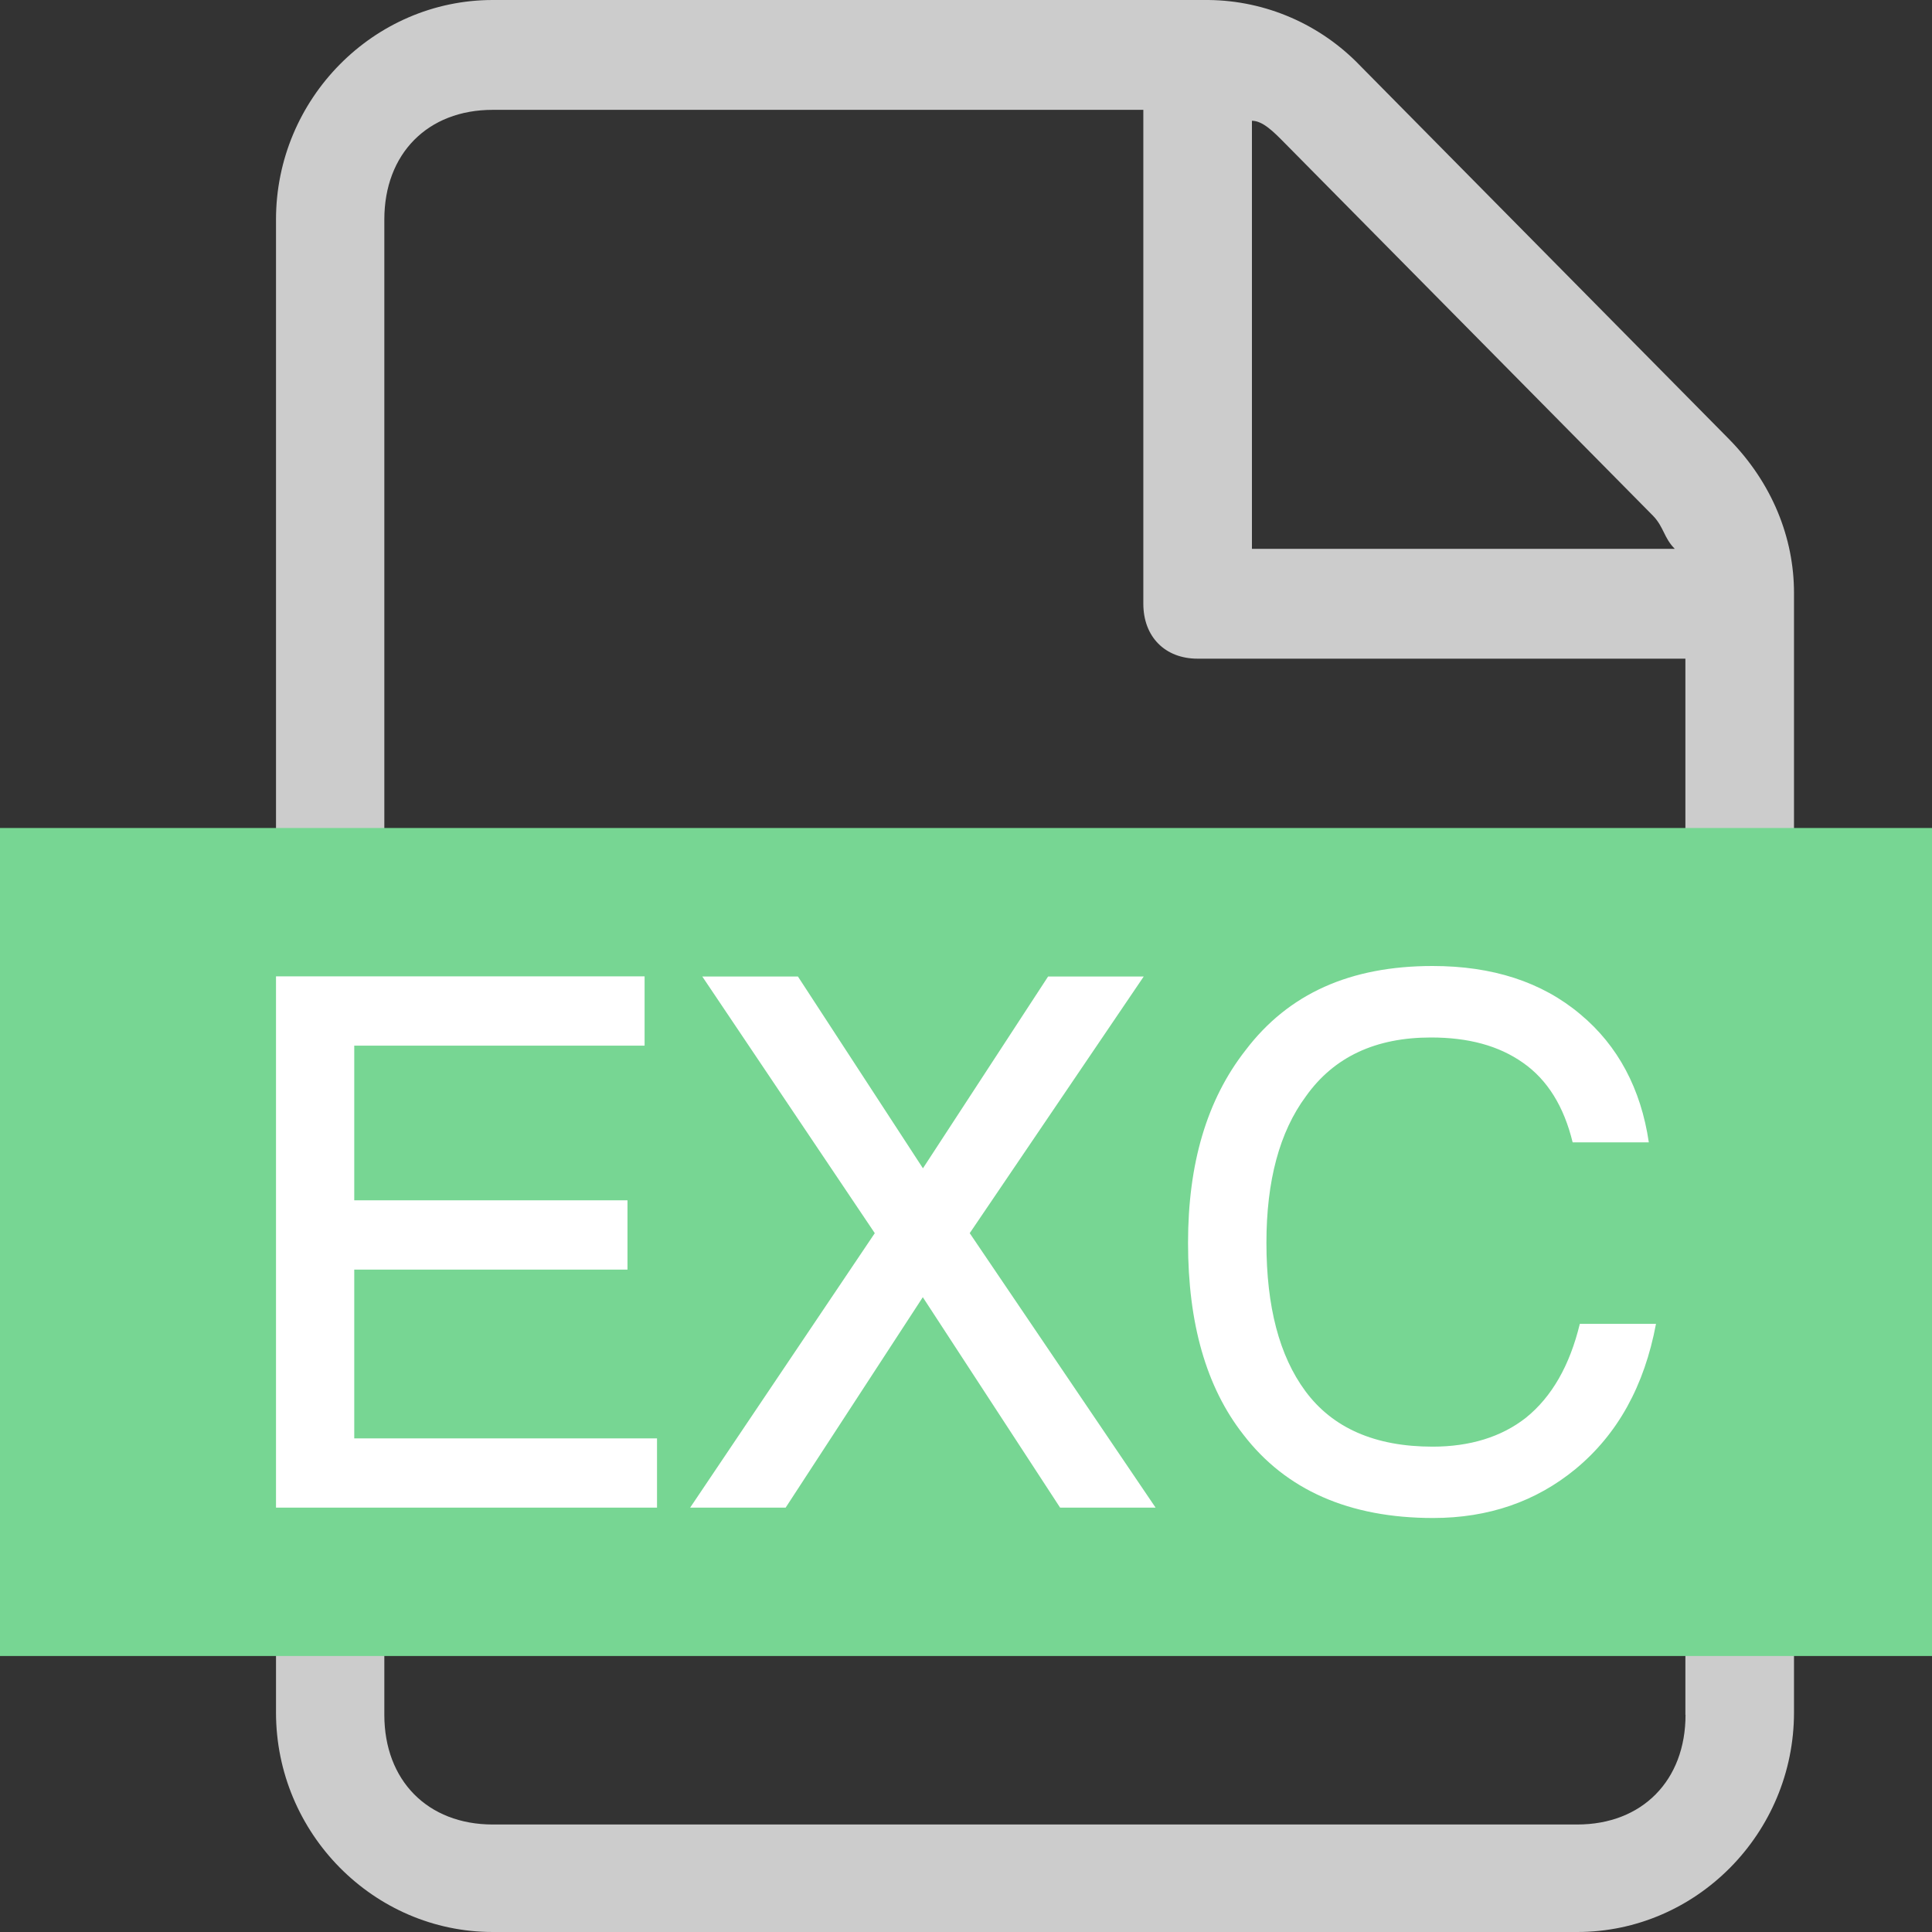 <?xml version="1.0" encoding="UTF-8"?>
<svg width="14px" height="14px" viewBox="0 0 14 14" version="1.1" xmlns="http://www.w3.org/2000/svg" xmlns:xlink="http://www.w3.org/1999/xlink">
    <rect x="0" y="0" width="14" height="14" fill="#333333" stroke="none"/>
    <!-- Generator: Sketch 64 (93537) - https://sketch.com -->
    <title>icon_exc_normal@2x</title>
    <desc>Created with Sketch.</desc>
    <g id="页面-1" stroke="none" stroke-width="1" fill="none" fill-rule="evenodd">
        <g id="27文件图标" transform="translate(-94, -30)" fill-rule="nonzero">
            <g id="icon_exc_normal@2x" transform="translate(94, 30)">
                <path d="M12.528,3.181 L9.858,0.478 C9.569,0.176 9.172,0.004 8.757,0 L3.571,0 C2.708,0 2,0.716 2,1.591 L2,12.409 C2,13.284 2.707,14 3.571,14 L11.429,14 C12.293,14 13,13.284 13,12.409 L13,4.296 C13,3.898 12.842,3.5 12.528,3.181 Z M9.071,0.875 C9.15,0.875 9.228,0.954 9.307,1.034 L11.979,3.738 C12.057,3.819 12.057,3.898 12.136,3.977 L9.072,3.977 L9.072,0.875 L9.071,0.875 Z M12.214,12.426 C12.214,12.902 11.9,13.221 11.429,13.221 L3.571,13.221 C3.099,13.221 2.785,12.902 2.785,12.426 L2.785,1.591 C2.785,1.114 3.099,0.796 3.57,0.796 L8.285,0.796 L8.285,4.375 C8.285,4.614 8.442,4.773 8.678,4.773 L12.213,4.773 L12.213,12.426 L12.214,12.426 Z" id="形状" fill="#CCCCCC"></path>
                <polygon id="路径" fill="#77D693" points="0 6 14 6 14 12 0 12"></polygon>
                <path d="M4.761,10.925 L4.761,10.423 L2.567,10.423 L2.567,9.2 L4.547,9.2 L4.547,8.698 L2.567,8.698 L2.567,7.577 L4.671,7.577 L4.671,7.075 L2,7.075 L2,10.925 L4.761,10.925 L4.761,10.925 Z M5.693,10.925 L6.687,9.4 L7.682,10.925 L8.374,10.925 L7.027,8.936 L8.288,7.076 L7.595,7.076 L6.688,8.466 L5.782,7.076 L5.089,7.076 L6.339,8.936 L5.001,10.925 L5.693,10.925 L5.693,10.925 Z M10.385,11 C10.786,11 11.13,10.881 11.417,10.645 C11.724,10.391 11.916,10.041 12,9.593 L11.448,9.593 C11.375,9.895 11.245,10.122 11.058,10.273 C10.88,10.413 10.651,10.483 10.381,10.483 C9.964,10.483 9.656,10.348 9.458,10.079 C9.271,9.825 9.177,9.47 9.177,9.006 C9.177,8.558 9.271,8.203 9.464,7.943 C9.667,7.658 9.969,7.518 10.369,7.518 C10.64,7.518 10.86,7.577 11.036,7.701 C11.214,7.825 11.333,8.019 11.396,8.278 L11.948,8.278 C11.891,7.89 11.724,7.577 11.453,7.351 C11.172,7.114 10.813,7 10.381,7 C9.786,7 9.338,7.199 9.026,7.61 C8.744,7.97 8.609,8.434 8.609,9.006 C8.609,9.588 8.74,10.052 9.01,10.396 C9.317,10.796 9.776,11 10.385,11 L10.385,11 Z" id="形状" fill="#FFFFFF"></path>
            </g>
        </g>
    </g>
</svg>